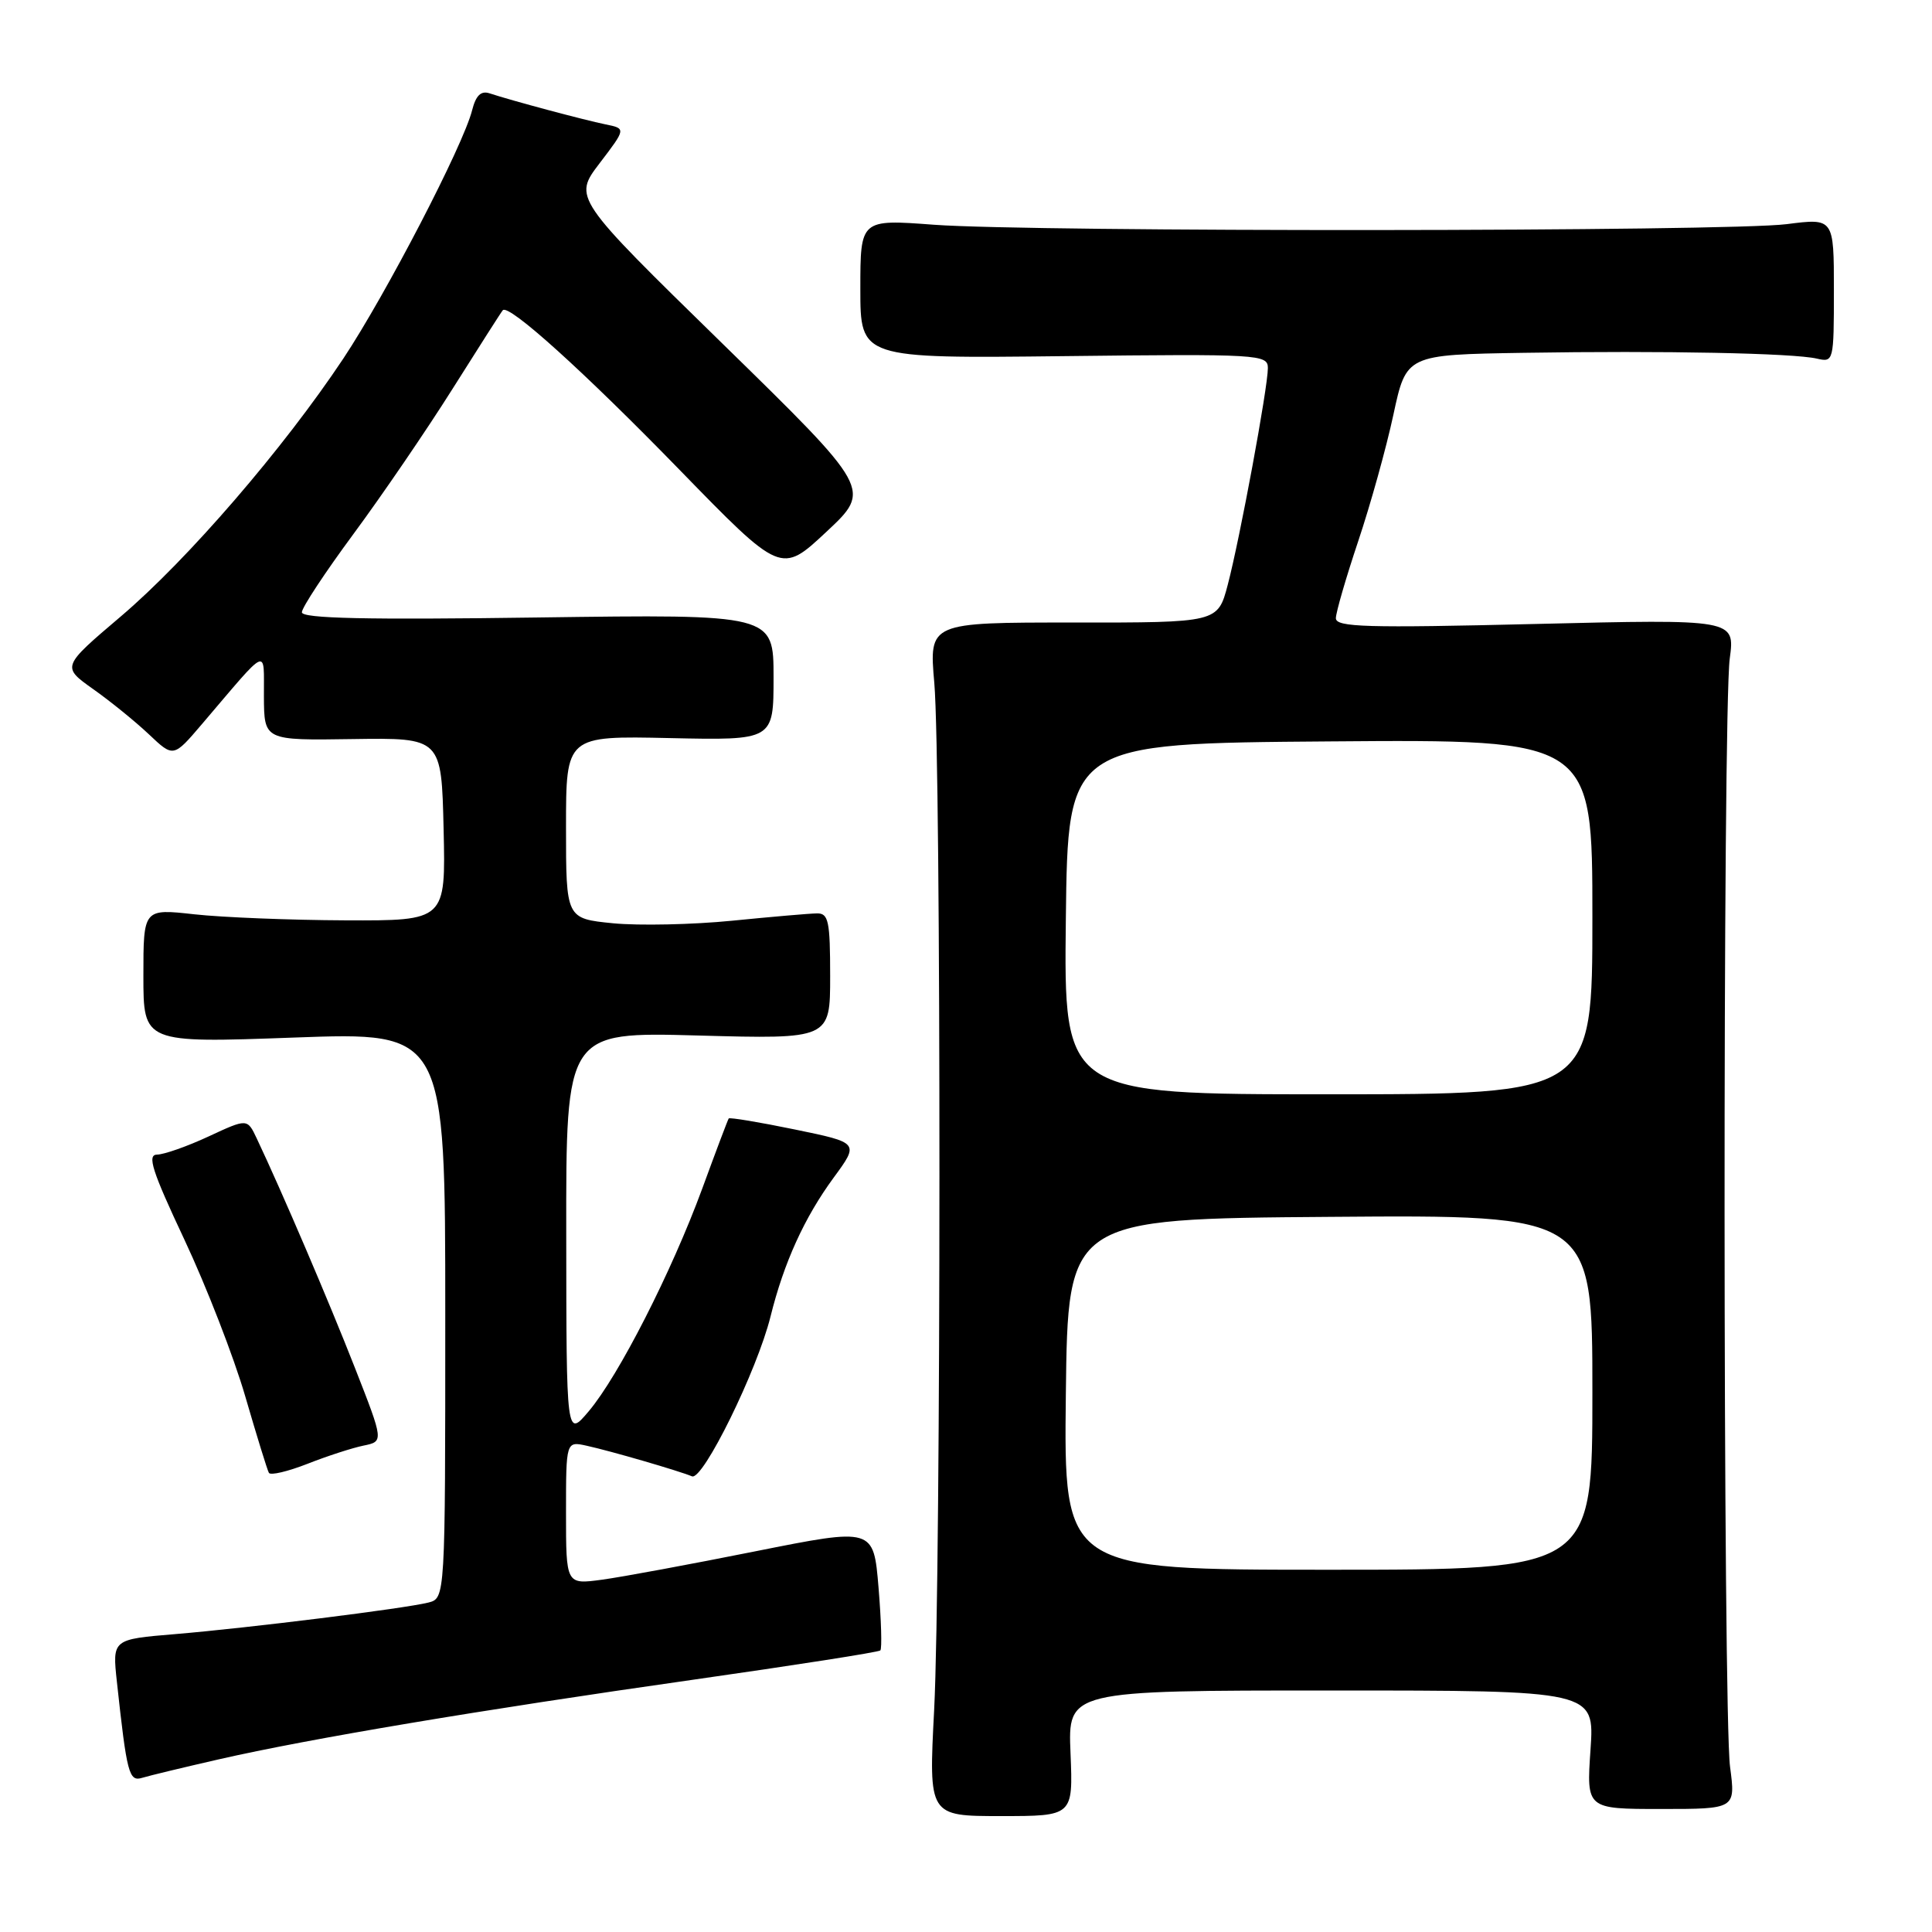 <?xml version="1.0" encoding="UTF-8" standalone="no"?>
<!DOCTYPE svg PUBLIC "-//W3C//DTD SVG 1.1//EN" "http://www.w3.org/Graphics/SVG/1.1/DTD/svg11.dtd" >
<svg xmlns="http://www.w3.org/2000/svg" xmlns:xlink="http://www.w3.org/1999/xlink" version="1.1" viewBox="0 0 256 256">
 <g >
 <path fill="currentColor"
d=" M 141.85 232.32 C 141.50 224.00 141.50 224.00 176.39 224.00 C 211.29 224.00 211.29 224.00 210.75 231.85 C 210.21 239.70 210.21 239.70 220.10 239.70 C 229.98 239.70 229.98 239.70 229.24 234.10 C 228.30 226.98 228.26 94.27 229.20 87.27 C 229.90 82.04 229.90 82.04 203.45 82.68 C 181.04 83.22 177.00 83.11 177.01 81.91 C 177.02 81.13 178.35 76.55 179.97 71.71 C 181.59 66.88 183.69 59.34 184.63 54.96 C 186.34 47.00 186.34 47.00 201.92 46.75 C 220.46 46.45 237.63 46.79 240.75 47.52 C 242.96 48.03 243.00 47.88 243.00 38.47 C 243.00 28.90 243.00 28.90 236.75 29.70 C 228.96 30.70 137.00 30.76 123.75 29.78 C 114.00 29.05 114.00 29.05 114.00 38.28 C 114.00 47.50 114.00 47.50 141.00 47.19 C 166.89 46.89 168.00 46.96 168.00 48.77 C 168.00 51.36 164.29 71.38 162.68 77.50 C 161.36 82.50 161.36 82.50 142.23 82.49 C 123.10 82.48 123.10 82.48 123.80 90.49 C 124.72 101.04 124.70 208.53 123.78 226.57 C 123.05 240.64 123.05 240.64 132.62 240.64 C 142.19 240.64 142.19 240.64 141.85 232.32 Z  M 29.00 233.12 C 41.06 230.37 63.60 226.59 91.86 222.57 C 105.26 220.66 116.42 218.92 116.65 218.69 C 116.88 218.45 116.77 214.70 116.41 210.35 C 115.75 202.43 115.75 202.43 100.12 205.55 C 91.53 207.27 82.36 208.97 79.75 209.32 C 75.00 209.96 75.00 209.96 75.00 200.46 C 75.00 190.96 75.00 190.96 77.75 191.57 C 80.98 192.28 89.97 194.90 91.69 195.62 C 93.13 196.23 100.33 181.58 102.10 174.44 C 103.87 167.30 106.59 161.33 110.46 156.05 C 113.86 151.42 113.86 151.42 105.31 149.66 C 100.61 148.69 96.67 148.04 96.56 148.20 C 96.44 148.37 94.86 152.55 93.05 157.50 C 88.99 168.54 81.98 182.30 78.01 187.00 C 75.05 190.50 75.05 190.50 75.03 163.61 C 75.00 136.73 75.00 136.73 92.50 137.21 C 110.00 137.69 110.00 137.69 110.00 129.34 C 110.00 122.05 109.78 121.00 108.25 121.03 C 107.29 121.04 102.22 121.48 97.00 122.00 C 91.78 122.52 84.69 122.67 81.25 122.34 C 75.00 121.72 75.00 121.72 75.00 109.61 C 75.00 97.50 75.00 97.50 88.75 97.80 C 102.50 98.10 102.50 98.10 102.50 89.74 C 102.50 81.39 102.50 81.39 71.25 81.82 C 48.51 82.14 40.00 81.95 40.00 81.13 C 40.00 80.51 43.08 75.84 46.84 70.75 C 50.60 65.66 56.52 57.00 59.98 51.50 C 63.45 46.00 66.43 41.32 66.62 41.11 C 67.38 40.21 77.36 49.22 90.00 62.21 C 103.50 76.08 103.50 76.08 109.50 70.47 C 115.50 64.86 115.50 64.86 95.73 45.53 C 75.96 26.21 75.96 26.21 79.46 21.62 C 82.96 17.03 82.96 17.03 80.23 16.48 C 77.43 15.91 67.78 13.33 64.88 12.37 C 63.73 11.99 63.06 12.64 62.56 14.60 C 61.40 19.24 51.14 39.00 45.50 47.50 C 37.56 59.44 24.87 74.15 16.02 81.67 C 8.17 88.34 8.17 88.34 12.33 91.30 C 14.63 92.92 17.96 95.63 19.74 97.31 C 22.98 100.38 22.98 100.38 26.74 95.97 C 35.78 85.37 34.93 85.75 34.97 92.30 C 35.00 98.11 35.00 98.11 46.75 97.93 C 58.50 97.76 58.50 97.76 58.78 109.88 C 59.06 122.00 59.06 122.00 45.78 121.95 C 38.48 121.92 29.46 121.56 25.75 121.15 C 19.00 120.40 19.00 120.40 19.00 129.30 C 19.00 138.21 19.00 138.21 39.00 137.48 C 59.00 136.75 59.00 136.75 59.00 174.26 C 59.00 211.78 59.00 211.78 56.75 212.35 C 53.54 213.15 32.99 215.71 23.19 216.53 C 14.88 217.22 14.88 217.22 15.49 222.86 C 16.81 235.04 17.09 236.11 18.84 235.57 C 19.75 235.29 24.32 234.19 29.00 233.12 Z  M 48.17 191.55 C 50.85 191.00 50.85 191.00 47.03 181.25 C 43.60 172.49 37.36 157.90 34.02 150.85 C 32.77 148.20 32.77 148.20 27.63 150.59 C 24.81 151.90 21.74 152.98 20.82 152.99 C 19.46 153.00 20.14 155.13 24.43 164.25 C 27.34 170.44 30.97 179.78 32.49 185.00 C 34.01 190.22 35.42 194.80 35.63 195.16 C 35.84 195.53 38.14 194.98 40.75 193.96 C 43.36 192.93 46.70 191.85 48.17 191.55 Z  M 141.23 184.75 C 141.50 161.50 141.50 161.50 176.25 161.24 C 211.00 160.97 211.00 160.97 211.00 184.49 C 211.00 208.00 211.00 208.00 175.98 208.00 C 140.96 208.00 140.96 208.00 141.23 184.75 Z  M 141.23 121.75 C 141.50 98.50 141.50 98.50 176.25 98.24 C 211.00 97.97 211.00 97.97 211.00 121.49 C 211.00 145.00 211.00 145.00 175.98 145.00 C 140.96 145.00 140.96 145.00 141.23 121.75 Z "/>
</g>
</svg>